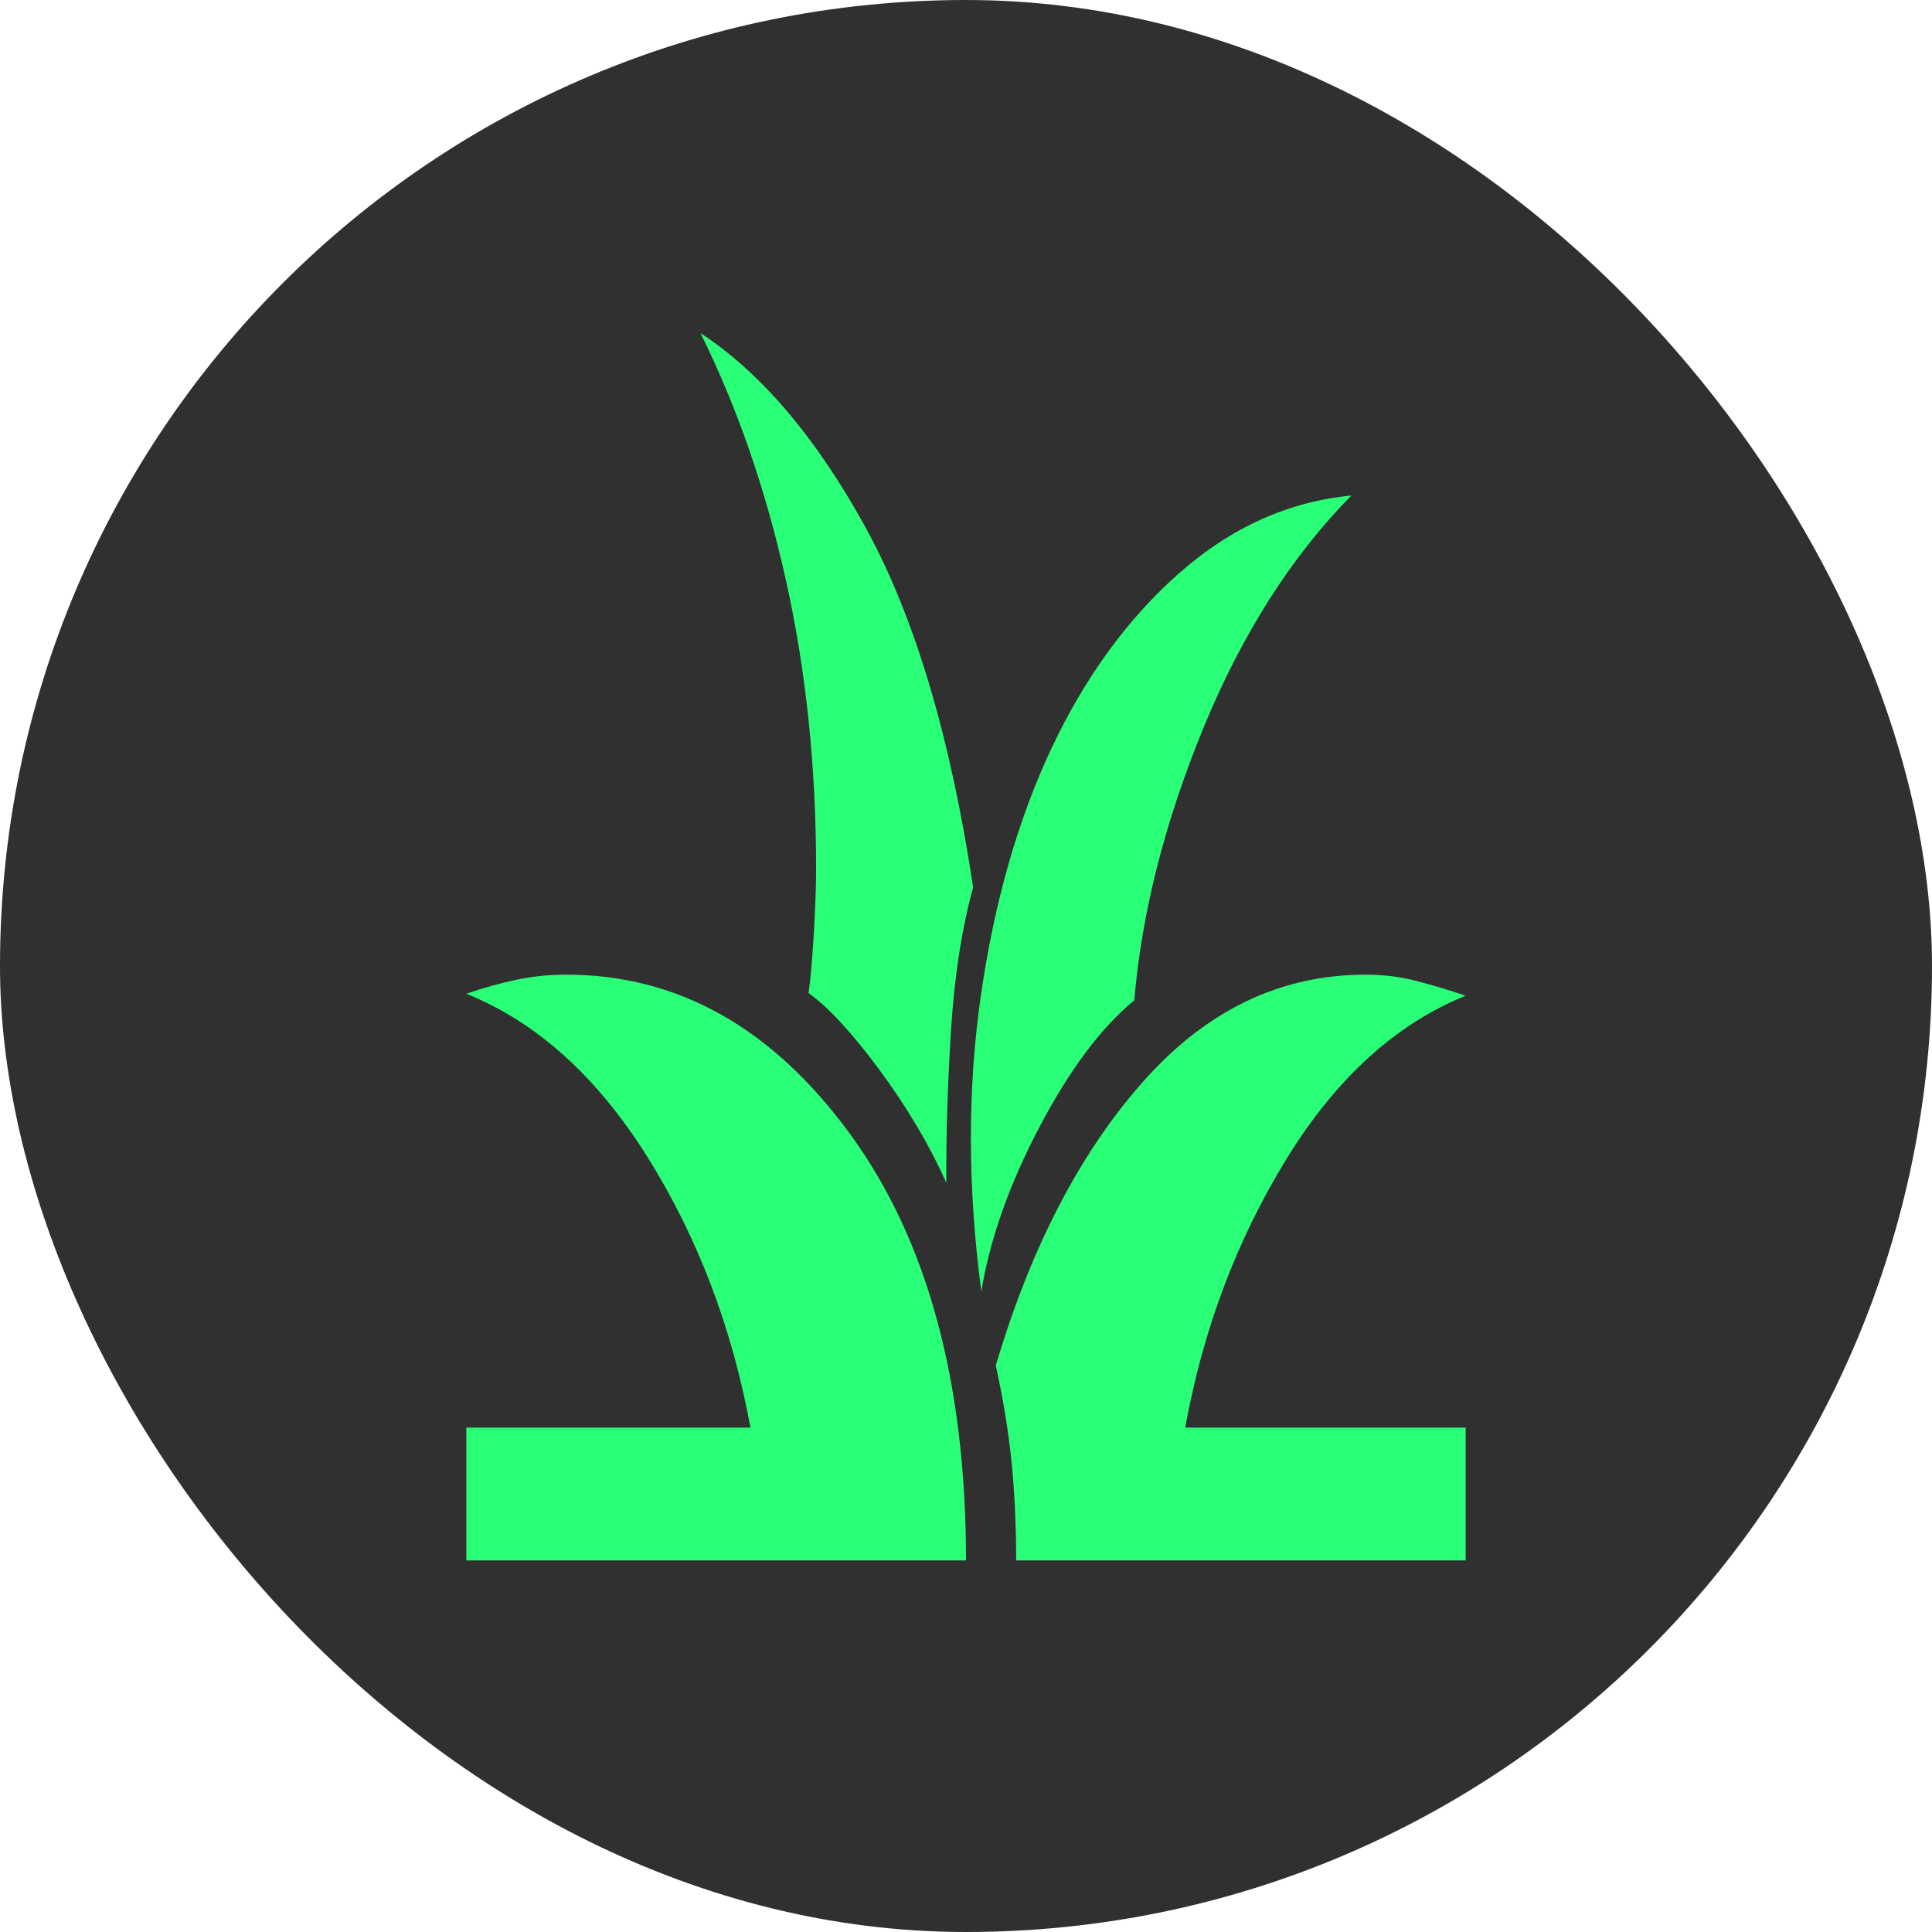 <svg width="29" height="29" viewBox="0 0 29 29" fill="none" xmlns="http://www.w3.org/2000/svg">
<rect width="29" height="29" rx="14.5" fill="#303030"/>
<path d="M7 23.423V21.429H11.265C10.987 19.92 10.47 18.564 9.714 17.36C8.958 16.156 8.053 15.341 7 14.916C7.25 14.83 7.497 14.761 7.74 14.709C7.984 14.656 8.237 14.63 8.5 14.63C10.172 14.63 11.59 15.424 12.754 17.014C13.918 18.603 14.5 20.739 14.5 23.423H7ZM15.253 23.423C15.253 22.89 15.229 22.394 15.183 21.935C15.136 21.477 15.057 20.997 14.947 20.497C15.472 18.728 16.208 17.308 17.157 16.237C18.106 15.165 19.22 14.63 20.5 14.63C20.762 14.63 21.016 14.661 21.259 14.724C21.503 14.787 21.75 14.861 22 14.946C20.947 15.372 20.049 16.192 19.305 17.405C18.561 18.619 18.056 19.96 17.791 21.429H22V23.423H15.253ZM14.73 19.384C14.524 17.833 14.521 16.356 14.722 14.951C14.924 13.547 15.277 12.308 15.783 11.233C16.289 10.159 16.93 9.281 17.706 8.598C18.482 7.916 19.341 7.529 20.284 7.438C19.385 8.352 18.644 9.515 18.063 10.929C17.482 12.343 17.137 13.705 17.026 15.015C16.531 15.421 16.057 16.054 15.604 16.914C15.151 17.774 14.86 18.597 14.73 19.384ZM14.205 17.753C13.947 17.18 13.611 16.614 13.198 16.055C12.784 15.497 12.43 15.114 12.136 14.906C12.165 14.719 12.191 14.425 12.215 14.024C12.238 13.624 12.25 13.299 12.25 13.05C12.25 11.51 12.099 10.063 11.797 8.709C11.496 7.355 11.069 6.119 10.515 5C11.427 5.598 12.251 6.569 12.99 7.912C13.728 9.255 14.267 11.057 14.607 13.319C14.436 13.942 14.325 14.662 14.274 15.48C14.223 16.298 14.2 17.055 14.205 17.753Z" fill="#29FF77"/>
</svg>
